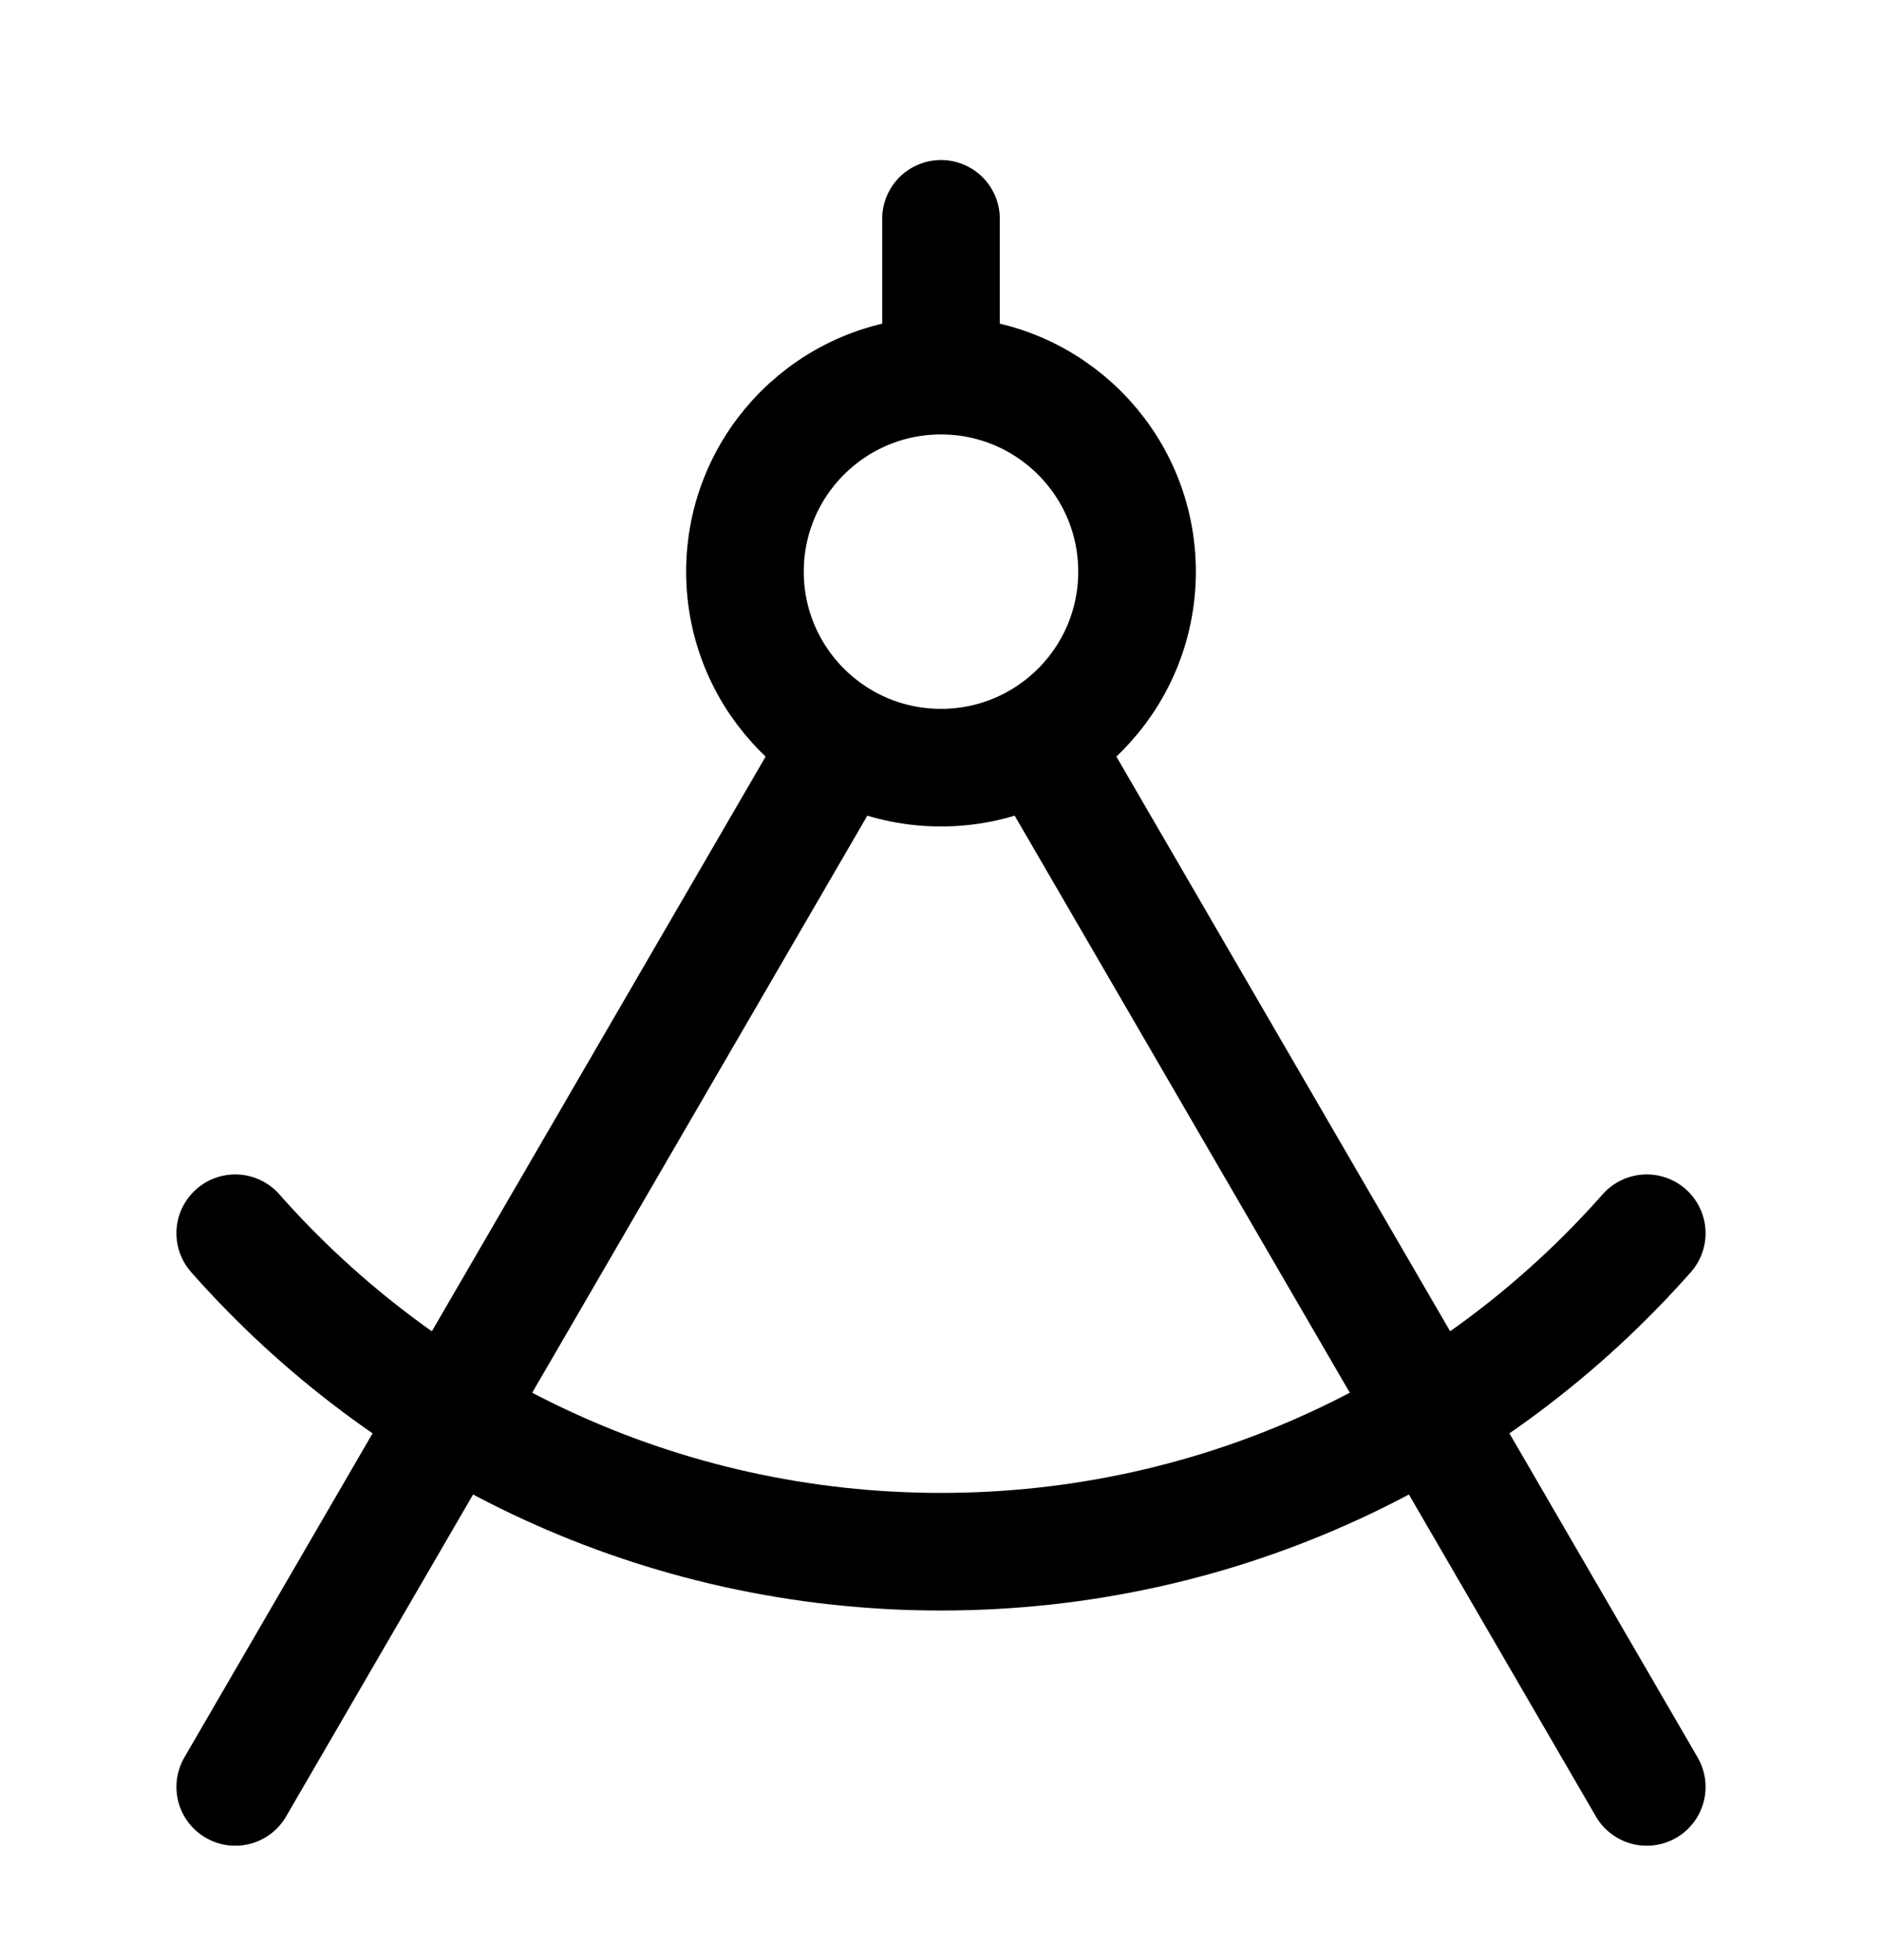 <svg width="24" height="25" viewBox="0 0 24 25" fill="none" xmlns="http://www.w3.org/2000/svg">
<path d="M12 4.791C10.619 4.791 9.5 5.91 9.5 7.291C9.5 8.672 10.619 9.791 12 9.791C13.381 9.791 14.5 8.672 14.5 7.291C14.5 5.91 13.381 4.791 12 4.791ZM12 4.791V2.791M21 15.729C18.801 18.22 15.584 19.791 12 19.791C8.416 19.791 5.199 18.22 3 15.729M10.745 9.453L3 22.791M13.255 9.453L21 22.791" stroke="black" stroke-width="1.5" stroke-linecap="round" stroke-linejoin="round"/>
</svg>

